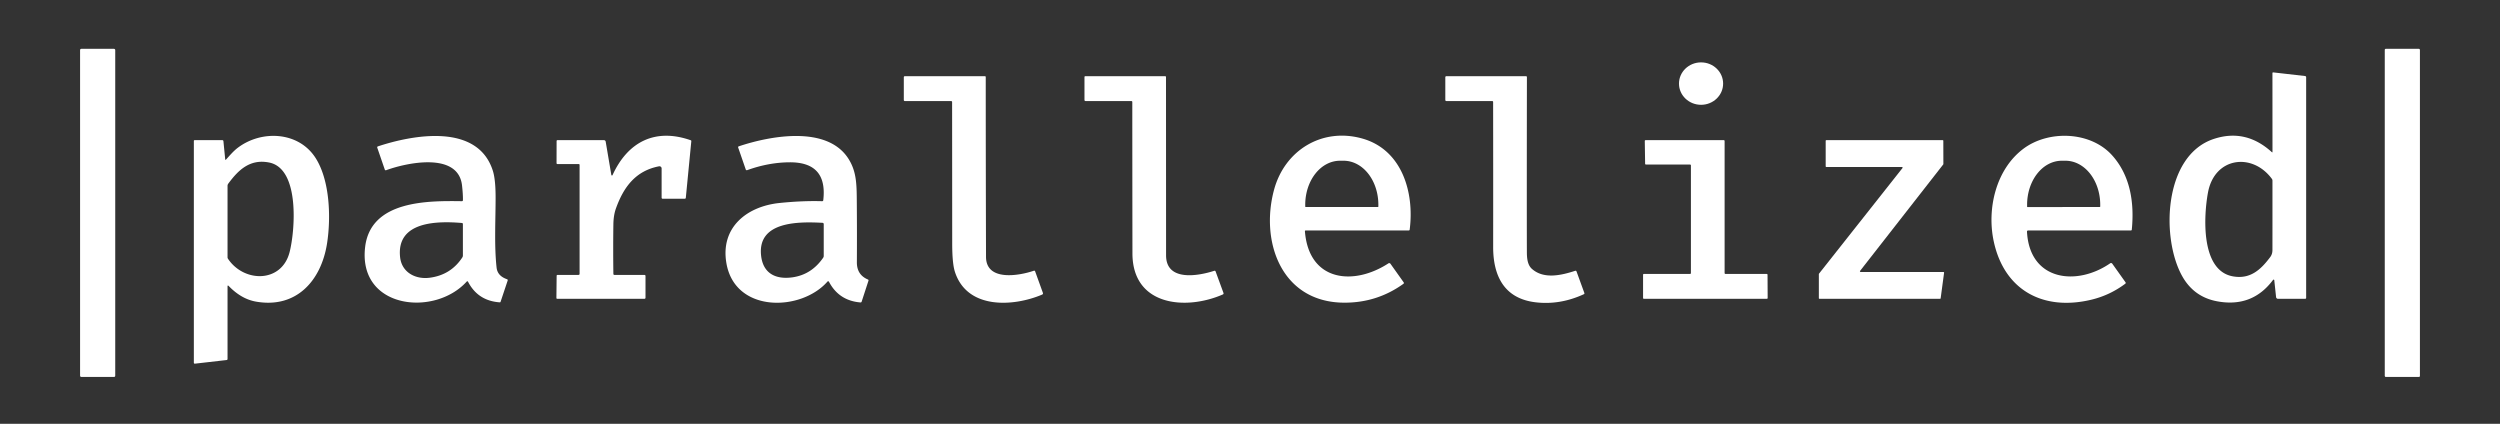 <?xml version="1.0" encoding="UTF-8" standalone="no"?>
<!DOCTYPE svg PUBLIC "-//W3C//DTD SVG 1.1//EN" "http://www.w3.org/Graphics/SVG/1.1/DTD/svg11.dtd">
<svg xmlns="http://www.w3.org/2000/svg" version="1.1" viewBox="0.00 0.00 1280.00 217.00">
<rect x="0.00" y="0.00" width="1280.00" height="217.00" fill="#333333" stroke="none"/>
<rect fill="#ffffff" x="41.00" y="25.00" width="18.00" height="168.00" rx="0.61"/>
<rect fill="#ffffff" x="1221.00" y="25.00" width="18.00" height="168.00" rx="0.51"/>
<ellipse fill="#ffffff" cx="0.00" cy="0.00" transform="translate(870.94,42.80) rotate(-0.1)" rx="11.30" ry="10.86"/>
<path fill="#ffffff" d="
  M 1163.51 77.72
  L 1163.49 37.48
  Q 1163.49 37.02 1163.95 37.07
  L 1180.13 38.92
  Q 1180.75 38.99 1180.75 39.62
  L 1180.75 152.50
  A 0.50 0.50 0.0 0 1 1180.25 153.00
  L 1166.35 153.00
  A 1.01 1.00 -2.8 0 1 1165.35 152.10
  L 1164.43 143.48
  A 0.35 0.35 0.0 0 0 1163.80 143.31
  Q 1153.16 157.63 1135.12 154.26
  Q 1123.37 152.06 1117.40 141.59
  C 1106.38 122.23 1107.59 79.58 1133.57 71.10
  Q 1149.85 65.78 1163.15 77.88
  Q 1163.51 78.21 1163.51 77.72
  Z
  M 1143.07 141.46
  C 1151.97 143.15 1157.44 138.22 1162.39 131.57
  Q 1163.49 130.09 1163.49 127.96
  Q 1163.51 110.24 1163.50 92.48
  A 1.56 1.52 27.5 0 0 1163.20 91.57
  C 1153.12 77.93 1133.86 80.48 1130.50 98.50
  C 1128.32 110.19 1126.57 138.34 1143.07 141.46
  Z"
/>
<path fill="#ffffff" d="
  M 487.48 52.24
  A 0.49 0.49 0.0 0 0 486.99 51.75
  L 463.38 51.75
  Q 462.75 51.75 462.75 51.13
  L 462.75 39.62
  Q 462.75 39.00 463.38 39.00
  L 504.20 39.00
  Q 504.70 39.00 504.70 39.49
  Q 504.71 85.55 504.84 131.49
  C 504.87 144.28 522.02 141.12 529.25 138.64
  Q 529.81 138.44 530.01 139.00
  L 533.98 150.00
  A 0.65 0.64 69.3 0 1 533.62 150.81
  C 518.77 157.13 495.14 158.50 488.91 139.16
  Q 487.53 134.89 487.53 124.56
  Q 487.51 88.57 487.48 52.24
  Z"
/>
<path fill="#ffffff" d="
  M 579.23 51.75
  L 555.88 51.75
  Q 555.25 51.75 555.25 51.13
  L 555.25 39.50
  Q 555.25 39.00 555.75 39.00
  L 596.49 39.00
  Q 596.99 39.00 596.99 39.50
  Q 597.01 85.14 597.03 130.74
  C 597.03 144.34 613.69 141.27 621.73 138.64
  A 0.53 0.52 70.6 0 1 622.38 138.96
  L 626.43 150.02
  A 0.58 0.58 0.0 0 1 626.12 150.75
  C 607.17 159.06 579.86 156.70 579.81 129.79
  Q 579.75 91.05 579.74 52.26
  Q 579.74 51.75 579.23 51.75
  Z"
/>
<path fill="#ffffff" d="
  M 763.98 51.75
  L 740.63 51.75
  Q 740.00 51.75 740.00 51.13
  L 740.00 39.62
  Q 740.00 39.00 740.62 39.00
  L 781.22 39.00
  Q 781.78 39.00 781.78 39.56
  Q 781.68 107.24 781.76 128.99
  C 781.77 131.88 781.97 135.57 784.35 137.67
  C 790.38 143.02 799.25 141.03 806.52 138.64
  A 0.52 0.52 0.0 0 1 807.17 138.96
  L 811.18 149.98
  Q 811.35 150.45 810.90 150.65
  Q 798.59 156.31 786.01 154.75
  C 770.10 152.78 764.49 141.20 764.50 126.48
  Q 764.54 89.37 764.48 52.25
  Q 764.48 51.75 763.98 51.75
  Z"
/>
<path fill="#ffffff" d="
  M 115.76 81.66
  C 117.66 79.55 119.58 77.31 121.68 75.71
  C 133.85 66.44 152.90 67.26 161.60 80.92
  C 168.97 92.49 169.47 111.55 167.47 124.50
  C 164.50 143.78 151.67 158.05 131.07 154.43
  Q 123.59 153.12 117.14 146.47
  Q 116.50 145.80 116.50 146.73
  L 116.50 183.77
  Q 116.50 184.28 115.99 184.34
  L 99.87 186.19
  Q 99.25 186.26 99.25 185.63
  L 99.25 72.16
  A 0.41 0.40 -90.0 0 1 99.65 71.75
  L 113.83 71.75
  A 0.57 0.56 87.2 0 1 114.39 72.26
  L 115.30 81.50
  Q 115.35 82.10 115.76 81.66
  Z
  M 148.24 129.22
  C 151.00 118.71 153.79 86.34 137.76 83.20
  C 128.03 81.30 122.11 86.92 116.87 94.04
  Q 116.50 94.54 116.50 95.16
  L 116.50 131.71
  Q 116.50 132.15 116.75 132.52
  C 124.93 144.73 144.10 144.96 148.24 129.22
  Z"
/>
<path fill="#ffffff" d="
  M 237.02 102.45
  Q 237.07 99.46 236.56 94.94
  C 234.62 77.63 208.15 83.31 197.77 87.13
  Q 197.19 87.35 196.99 86.76
  L 193.15 75.59
  A 0.51 0.51 0.0 0 1 193.47 74.95
  C 211.62 68.94 244.57 62.97 252.34 87.44
  Q 253.76 91.92 253.75 101.22
  C 253.75 112.93 253.00 125.39 254.25 137.00
  Q 254.71 141.28 259.57 142.95
  Q 260.09 143.13 259.92 143.66
  L 256.29 154.53
  A 0.41 0.40 11.3 0 1 255.88 154.80
  Q 244.74 154.04 239.68 144.33
  Q 239.36 143.71 238.89 144.23
  C 222.39 162.38 183.19 158.08 186.95 126.45
  C 189.79 102.55 219.16 102.77 236.45 103.01
  Q 237.01 103.01 237.02 102.45
  Z
  M 204.86 131.75
  C 205.73 139.51 212.77 143.15 220.00 142.20
  Q 230.81 140.79 236.70 131.82
  A 1.85 1.85 0.0 0 0 237.00 130.81
  L 237.00 114.76
  Q 237.00 114.20 236.44 114.16
  C 224.38 113.16 202.77 113.03 204.86 131.75
  Z"
/>
<path fill="#ffffff" d="
  M 313.63 89.64
  C 321.37 72.68 335.39 65.40 353.63 71.80
  Q 353.99 71.92 353.95 72.30
  L 351.14 101.24
  Q 351.09 101.75 350.58 101.75
  L 339.25 101.75
  A 0.50 0.50 0.0 0 1 338.75 101.25
  L 338.75 86.24
  A 1.11 1.11 0.0 0 0 337.43 85.15
  C 325.44 87.45 319.30 95.75 315.36 106.72
  Q 314.12 110.17 314.05 114.86
  Q 313.87 127.55 314.05 140.27
  A 0.49 0.49 0.0 0 0 314.54 140.75
  L 329.87 140.75
  Q 330.50 140.75 330.50 141.37
  L 330.50 152.38
  Q 330.50 153.00 329.87 153.00
  L 285.32 153.00
  A 0.44 0.43 0.0 0 1 284.88 152.57
  L 285.00 141.25
  Q 285.00 140.75 285.50 140.75
  L 296.16 140.75
  Q 296.75 140.75 296.75 140.15
  L 296.75 84.50
  Q 296.75 84.00 296.25 84.00
  L 285.48 84.00
  Q 284.95 84.00 284.95 83.48
  L 284.98 72.26
  Q 284.98 71.75 285.49 71.75
  L 309.10 71.75
  Q 309.99 71.75 310.13 72.62
  L 313.00 89.56
  A 0.33 0.33 0.0 0 0 313.63 89.64
  Z"
/>
<path fill="#ffffff" d="
  M 424.43 144.25
  A 0.47 0.46 51.5 0 0 423.67 144.16
  C 410.22 159.54 376.33 160.40 371.92 134.75
  C 368.75 116.33 382.53 105.60 399.20 103.92
  Q 411.09 102.71 420.96 103.02
  A 0.55 0.54 -85.9 0 0 421.51 102.54
  Q 423.82 82.96 404.24 83.10
  Q 393.46 83.17 382.54 87.13
  A 0.55 0.55 0.0 0 1 381.83 86.79
  L 377.96 75.59
  Q 377.78 75.08 378.29 74.91
  C 394.07 69.61 423.94 63.84 434.72 81.79
  C 438.73 88.46 438.62 95.05 438.69 104.47
  Q 438.81 119.36 438.72 134.26
  Q 438.68 140.70 444.35 143.09
  Q 444.80 143.28 444.65 143.74
  L 441.17 154.43
  Q 441.02 154.89 440.54 154.85
  Q 429.52 153.94 424.43 144.25
  Z
  M 421.13 114.08
  C 409.10 113.46 387.59 113.13 389.70 131.04
  C 390.77 140.10 397.26 143.17 405.69 142.00
  Q 415.49 140.63 421.46 131.96
  Q 421.75 131.54 421.75 131.02
  L 421.75 114.73
  A 0.65 0.65 0.0 0 0 421.13 114.08
  Z"
/>
<path fill="#ffffff" d="
  M 668.12 118.45
  C 670.16 144.26 693.12 146.42 710.87 134.84
  A 0.77 0.76 -33.9 0 1 711.91 135.04
  L 718.66 144.53
  Q 718.99 145.00 718.53 145.33
  Q 705.04 155.03 688.26 154.97
  C 656.03 154.86 645.10 123.68 652.34 97.08
  C 657.83 76.90 676.93 65.18 697.43 70.91
  C 717.74 76.58 724.23 98.35 721.76 117.55
  Q 721.70 118.00 721.25 118.00
  L 668.53 118.00
  Q 668.08 118.00 668.12 118.45
  Z
  M 668.56 106.00
  L 705.44 106.00
  A 0.28 0.28 0.0 0 0 705.72 105.72
  L 705.72 104.82
  A 22.52 17.77 90.0 0 0 687.95 82.30
  L 686.05 82.30
  A 22.52 17.77 90.0 0 0 668.28 104.82
  L 668.28 105.72
  A 0.28 0.28 0.0 0 0 668.56 106.00
  Z"
/>
<path fill="#ffffff" d="
  M 1036.12 76.06
  C 1048.94 66.56 1070.23 67.20 1081.33 79.44
  C 1090.81 89.90 1092.83 103.95 1091.48 117.55
  Q 1091.44 118.00 1090.98 118.00
  L 1038.46 118.00
  Q 1037.79 118.00 1037.82 118.67
  C 1039.17 143.89 1063.34 146.61 1080.41 134.81
  A 0.78 0.77 -34.8 0 1 1081.48 135.00
  L 1088.24 144.50
  Q 1088.56 144.95 1088.12 145.28
  Q 1080.21 151.20 1070.72 153.46
  C 1046.09 159.35 1026.20 148.60 1020.81 123.66
  C 1017.19 106.97 1021.88 86.62 1036.12 76.06
  Z
  M 1038.13 106.03
  L 1075.07 105.97
  A 0.25 0.25 0.0 0 0 1075.32 105.72
  L 1075.32 104.80
  A 22.53 17.76 89.9 0 0 1057.52 82.30
  L 1055.60 82.30
  A 22.53 17.76 89.9 0 0 1037.88 104.86
  L 1037.88 105.78
  A 0.25 0.25 0.0 0 0 1038.13 106.03
  Z"
/>
<path fill="#ffffff" d="
  M 883.44 140.25
  L 904.54 140.25
  A 0.44 0.44 0.0 0 1 904.98 140.69
  L 905.04 152.56
  A 0.44 0.44 0.0 0 1 904.60 153.00
  L 841.69 153.00
  A 0.44 0.44 0.0 0 1 841.25 152.56
  L 841.25 140.69
  A 0.44 0.44 0.0 0 1 841.69 140.25
  L 865.31 140.25
  A 0.44 0.44 0.0 0 0 865.75 139.81
  L 865.75 84.69
  A 0.44 0.44 0.0 0 0 865.31 84.25
  L 842.74 84.25
  A 0.44 0.44 0.0 0 1 842.30 83.82
  L 842.13 72.20
  A 0.44 0.44 0.0 0 1 842.57 71.75
  L 882.56 71.75
  A 0.44 0.44 0.0 0 1 883.00 72.19
  L 883.00 139.81
  A 0.44 0.44 0.0 0 0 883.44 140.25
  Z"
/>
<path fill="#ffffff" d="
  M 995.37 139.65
  L 993.62 152.70
  A 0.35 0.35 0.0 0 1 993.27 153.00
  L 931.60 153.00
  A 0.35 0.35 0.0 0 1 931.25 152.65
  L 931.25 140.34
  A 0.35 0.35 0.0 0 1 931.33 140.12
  L 974.05 86.07
  A 0.35 0.35 0.0 0 0 973.78 85.50
  L 935.10 85.50
  A 0.35 0.35 0.0 0 1 934.75 85.15
  L 934.75 72.10
  A 0.35 0.35 0.0 0 1 935.10 71.75
  L 994.63 71.75
  A 0.35 0.35 0.0 0 1 994.98 72.10
  L 995.01 83.97
  A 0.35 0.35 0.0 0 1 994.94 84.19
  L 952.37 138.68
  A 0.35 0.35 0.0 0 0 952.65 139.25
  L 995.02 139.25
  A 0.35 0.35 0.0 0 1 995.37 139.65
  Z"
/>
</svg>
